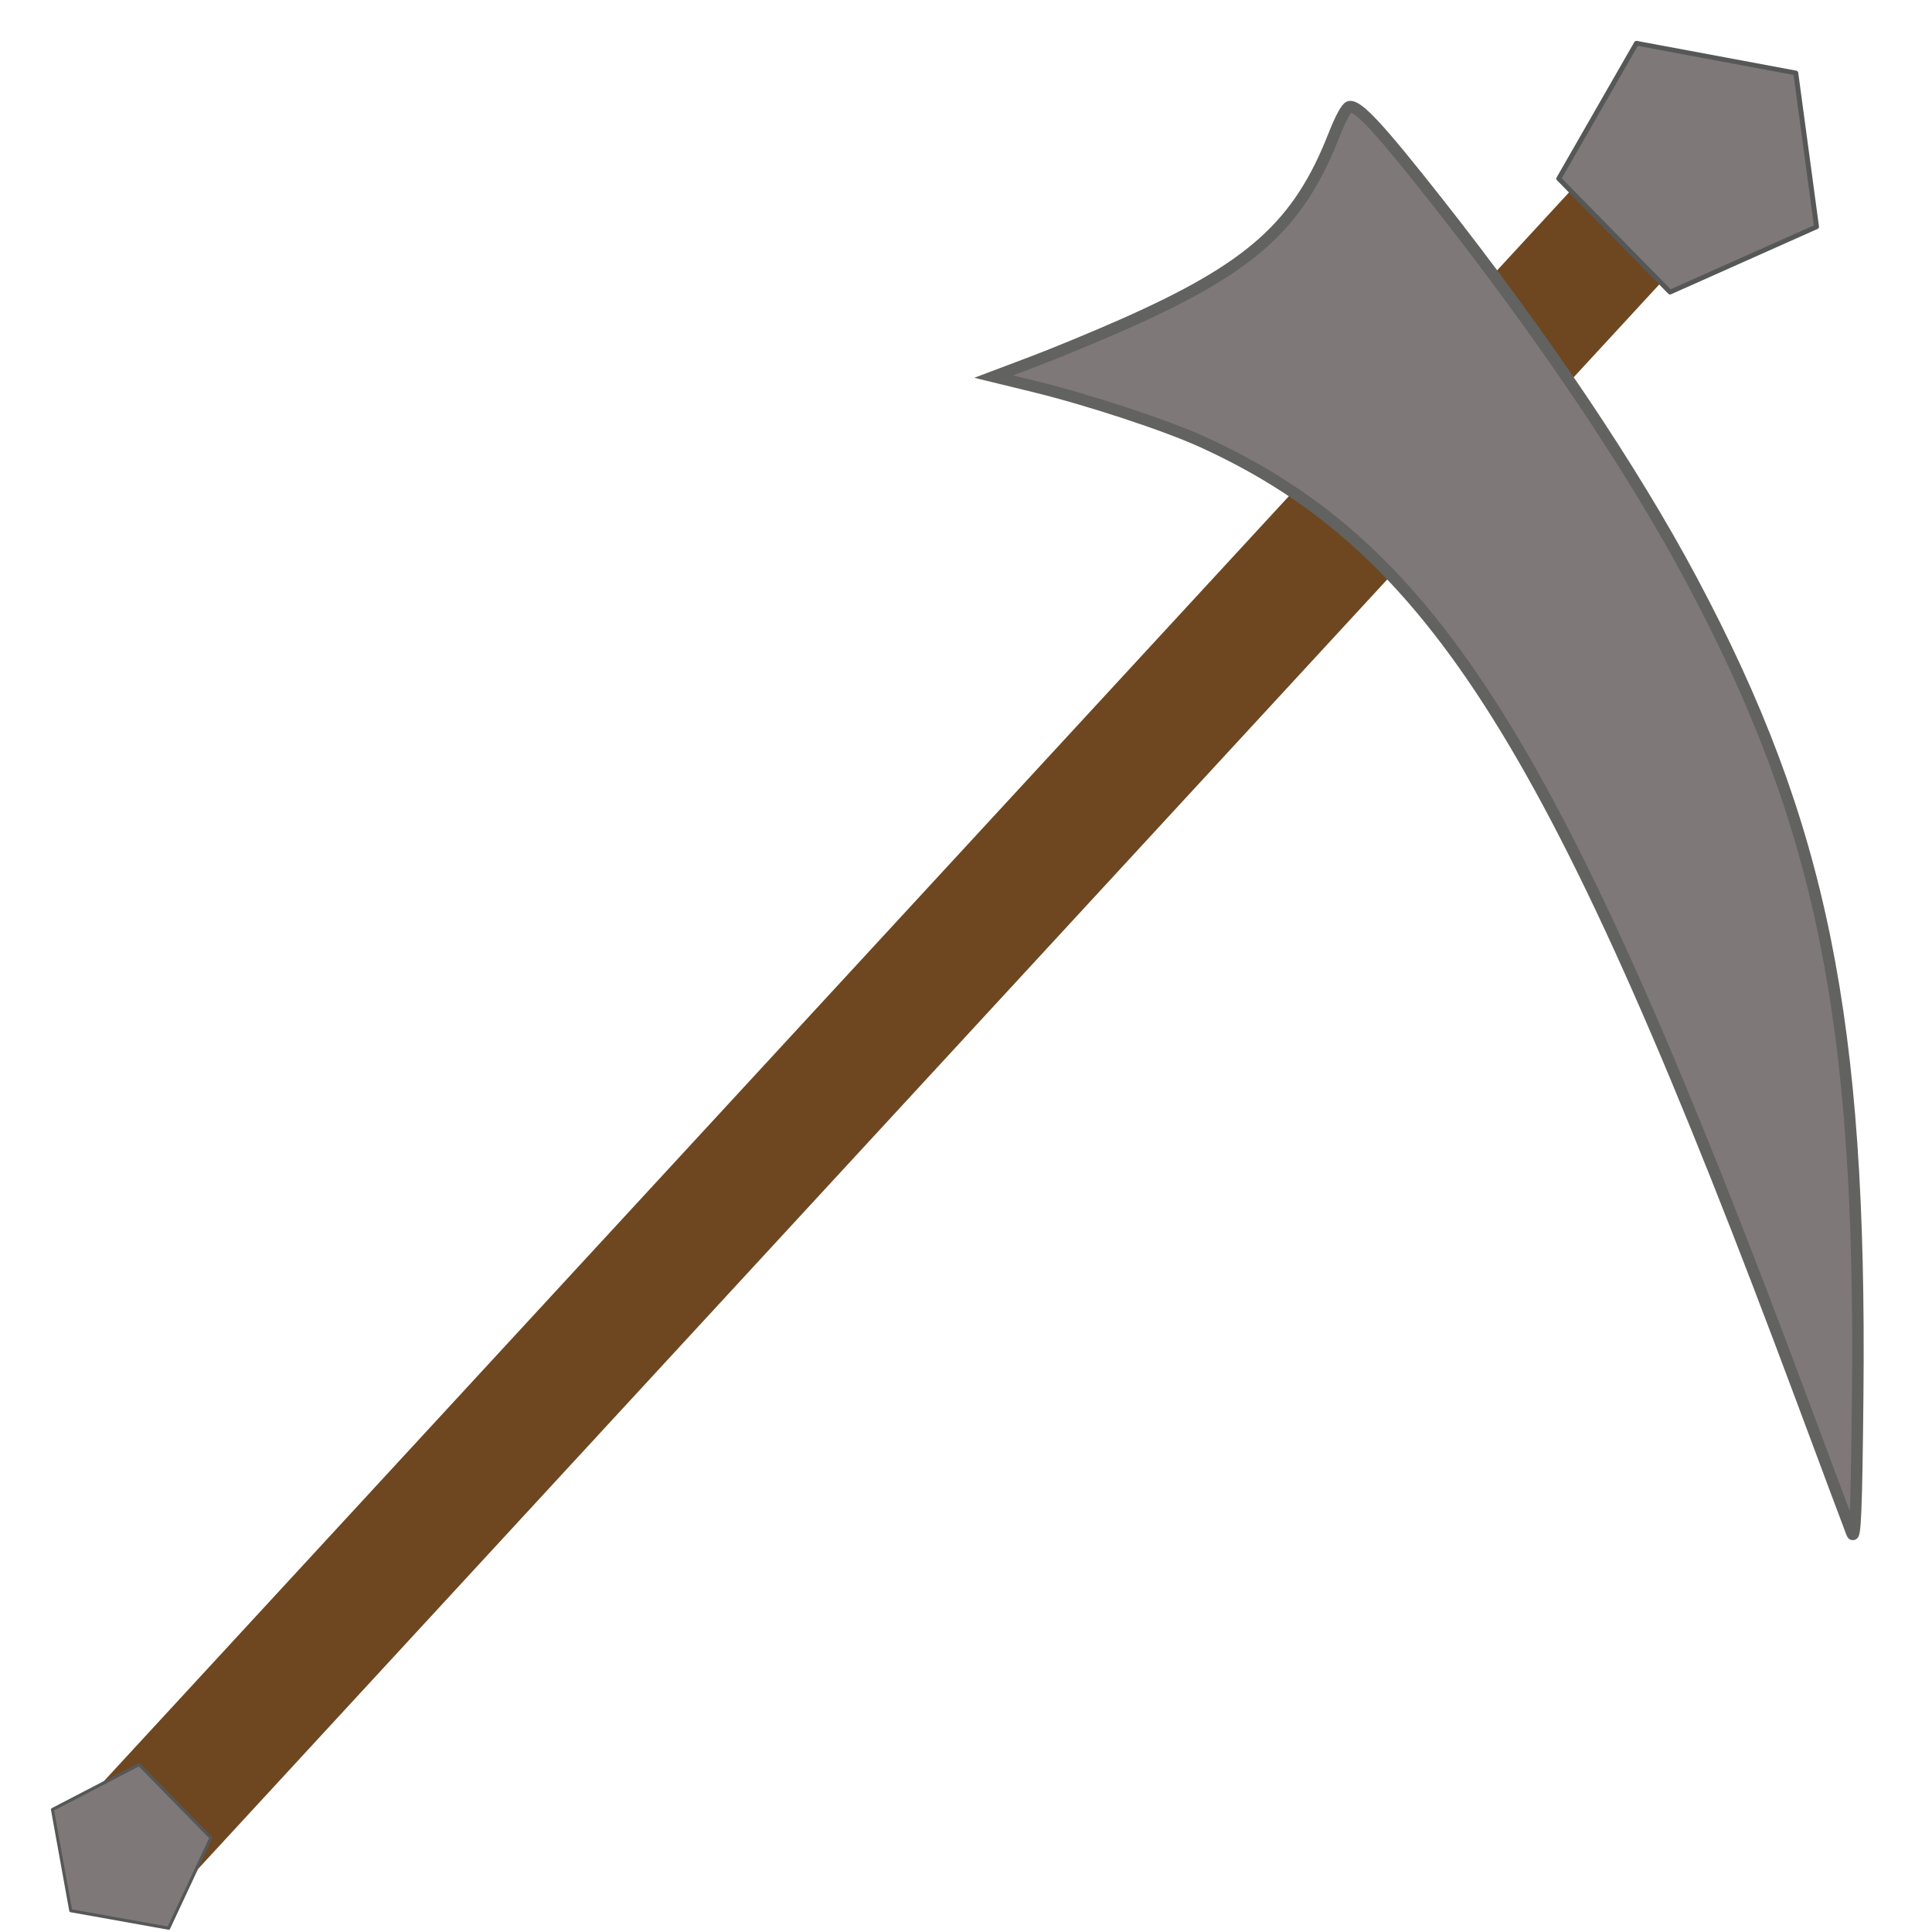 <?xml version="1.0" encoding="UTF-8" standalone="no"?>
<!-- Created with Inkscape (http://www.inkscape.org/) -->

<svg
   width="200mm"
   height="200mm"
   viewBox="0 0 200 200"
   version="1.1"
   id="svg5"
   inkscape:version="1.1.1 (3bf5ae0, 2021-09-20)"
   sodipodi:docname="svg_stone_pickaxe.svg"
   inkscape:export-filename="/home/jackdelahunt/Projects/Eiram/Assets/Resources/Sprites/New/stone_pickaxe.png"
   inkscape:export-xdpi="8.1280003"
   inkscape:export-ydpi="8.1280003"
   xmlns:inkscape="http://www.inkscape.org/namespaces/inkscape"
   xmlns:sodipodi="http://sodipodi.sourceforge.net/DTD/sodipodi-0.dtd"
   xmlns="http://www.w3.org/2000/svg"
   xmlns:svg="http://www.w3.org/2000/svg">
  <sodipodi:namedview
     id="namedview7"
     pagecolor="#ffffff"
     bordercolor="#666666"
     borderopacity="1.0"
     inkscape:pageshadow="2"
     inkscape:pageopacity="0.0"
     inkscape:pagecheckerboard="0"
     inkscape:document-units="mm"
     showgrid="false"
     width="200mm"
     inkscape:snap-bbox="false"
     inkscape:snap-global="false"
     inkscape:zoom="2.8284271"
     inkscape:cx="128.1631"
     inkscape:cy="663.44294"
     inkscape:window-width="1920"
     inkscape:window-height="1016"
     inkscape:window-x="0"
     inkscape:window-y="32"
     inkscape:window-maximized="1"
     inkscape:current-layer="layer1" />
  <defs
     id="defs2">
    <inkscape:path-effect
       effect="bspline"
       id="path-effect26154"
       is_visible="true"
       lpeversion="1"
       weight="33.333"
       steps="2"
       helper_size="0"
       apply_no_weight="true"
       apply_with_weight="true"
       only_selected="false" />
    <inkscape:path-effect
       effect="bspline"
       id="path-effect26150"
       is_visible="true"
       lpeversion="1"
       weight="33.333"
       steps="2"
       helper_size="0"
       apply_no_weight="true"
       apply_with_weight="true"
       only_selected="false" />
    <inkscape:path-effect
       effect="bspline"
       id="path-effect8965"
       is_visible="true"
       lpeversion="1"
       weight="33.333"
       steps="2"
       helper_size="0"
       apply_no_weight="true"
       apply_with_weight="true"
       only_selected="false" />
    <inkscape:path-effect
       effect="bspline"
       id="path-effect3807"
       is_visible="true"
       lpeversion="1"
       weight="33.333"
       steps="2"
       helper_size="0"
       apply_no_weight="true"
       apply_with_weight="true"
       only_selected="false" />
  </defs>
  <g
     inkscape:label="Layer 1"
     inkscape:groupmode="layer"
     id="layer1">
    <rect
       style="fill:#6e4720;fill-opacity:1;fill-rule:evenodd;stroke-width:0.305"
       id="rect31"
       width="13.328"
       height="230.87"
       x="132.905"
       y="-96.743"
       transform="rotate(42.682)" />
    <path
       style="fill:#7f7878;fill-opacity:1;stroke:#626260;stroke-width:1.191;stroke-opacity:1"
       d="m 191.711,158.717 c -0.162,-0.405 -2.478,-6.597 -5.147,-13.759 -25.195,-67.615 -38.138,-88.294 -62.104,-99.221 -3.772,-1.72 -11.794,-4.36 -17.413,-5.731 l -4.182,-1.02 4.073,-1.538 c 2.24,-0.846 6.404,-2.568 9.253,-3.827 13.345,-5.896 18.223,-10.268 21.897,-19.622 0.691,-1.759 1.305,-2.89 1.601,-2.95 0.886,-0.179 3.106,2.222 9.164,9.916 10.9,13.842 20.15,27.607 26.271,39.093 13.45,25.238 17.565,45.446 17.184,84.374 -0.116,11.839 -0.254,15.144 -0.598,14.286 z"
       id="path27009" />
    <path
       sodipodi:type="star"
       style="fill:#7f7878;fill-opacity:1;stroke:#565757;stroke-width:1.757;stroke-linejoin:round"
       id="path7937"
       inkscape:flatsided="true"
       sodipodi:sides="5"
       sodipodi:cx="661.38141"
       sodipodi:cy="29.558069"
       sodipodi:r1="49.110363"
       sodipodi:r2="39.731117"
       sodipodi:arg1="0.34100091"
       sodipodi:arg2="0.96931945"
       inkscape:rounded="0"
       inkscape:randomized="0"
       transform="matrix(0.287,0.046,-0.046,0.274,-12.937,-21.675)"
       inkscape:transform-center-x="0.82240807"
       inkscape:transform-center-y="0.51033516"
       d="m 707.664,45.982 -47.601,32.669 -45.779,-35.176 19.308,-54.408 57.712,1.549 z" />
    <path
       sodipodi:type="star"
       style="fill:#7f7878;fill-opacity:1;stroke:#565757;stroke-width:1.757;stroke-linejoin:round"
       id="path7937-0"
       inkscape:flatsided="true"
       sodipodi:sides="5"
       sodipodi:cx="661.38141"
       sodipodi:cy="29.558069"
       sodipodi:r1="49.110363"
       sodipodi:r2="39.731117"
       sodipodi:arg1="0.34100091"
       sodipodi:arg2="0.96931945"
       inkscape:rounded="0"
       inkscape:randomized="0"
       transform="matrix(0.132,0.128,-0.118,0.131,-70.527,103.002)"
       inkscape:transform-center-x="-0.34437615"
       inkscape:transform-center-y="-0.38974506"
       d="m 707.664,45.982 -47.601,32.669 -45.779,-35.176 19.308,-54.408 57.712,1.549 z" />
  </g>
</svg>
